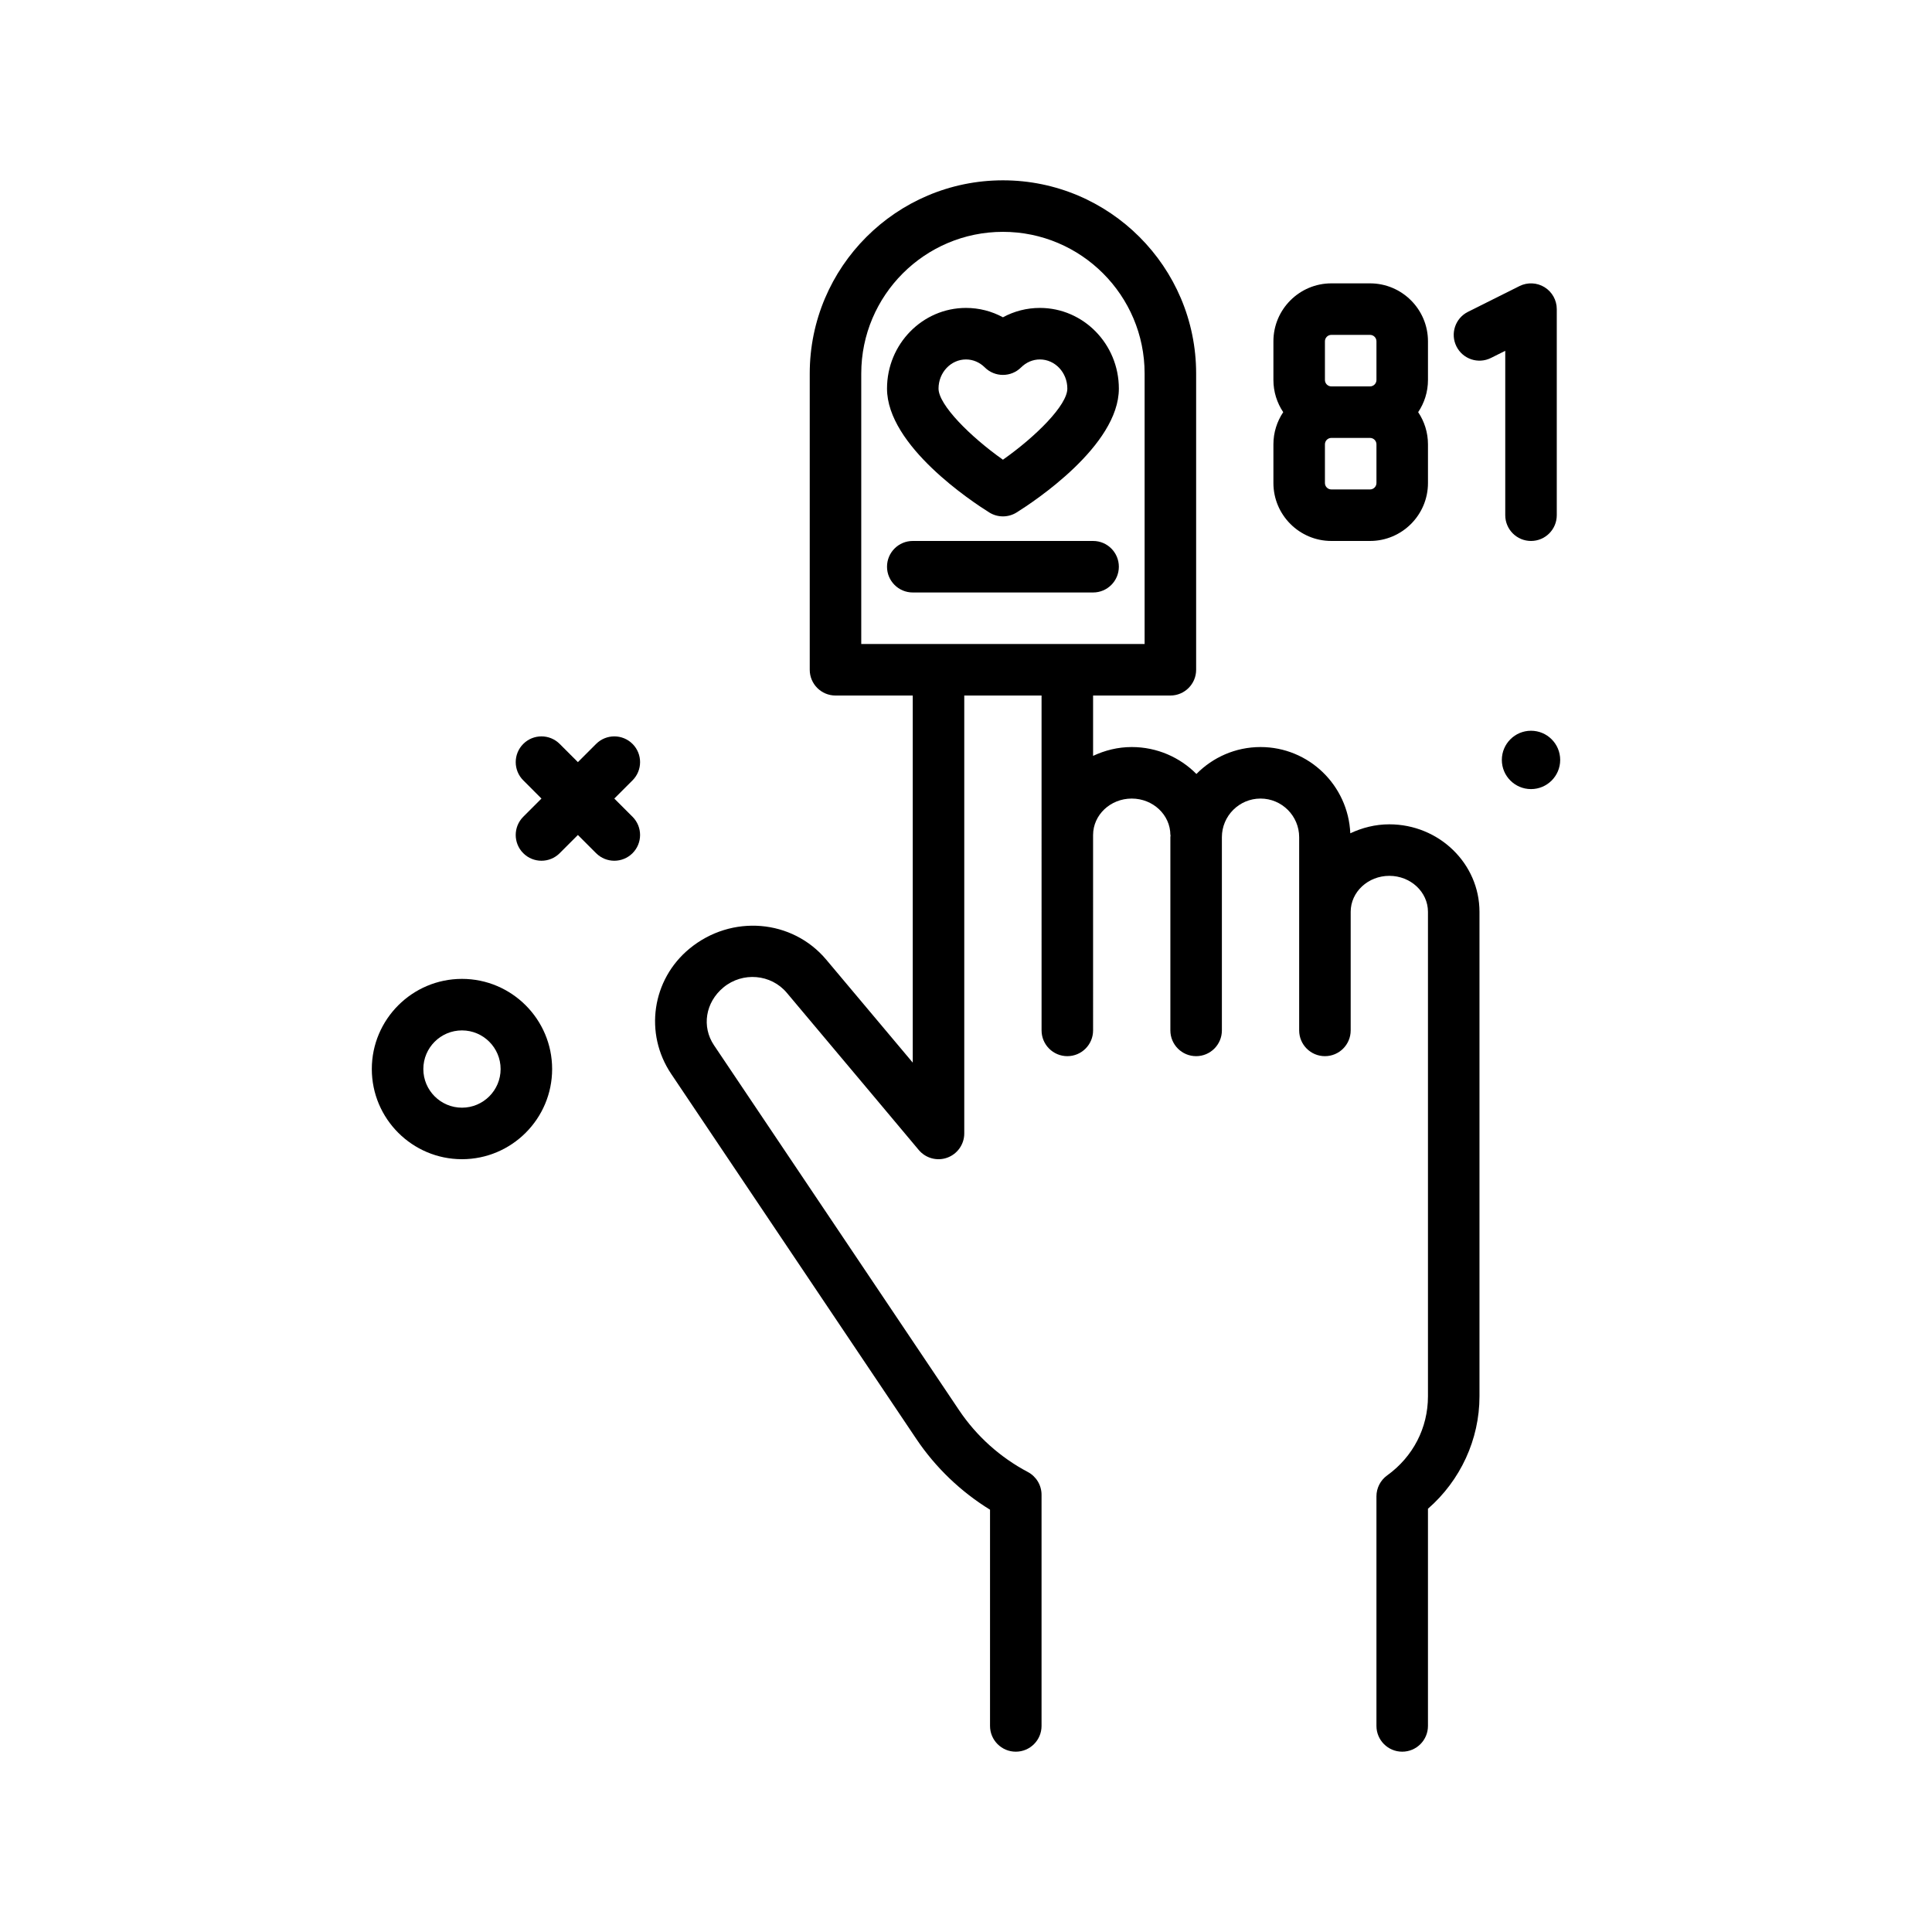 <svg id="bpm" enable-background="new 0 0 300 300" height="512" viewBox="0 0 300 300" width="512" xmlns="http://www.w3.org/2000/svg"><g><path d="m215.735 128c-2.18 0-4.22.529-6.061 1.395-.324-7.433-6.427-13.395-13.939-13.395-3.895 0-7.417 1.605-9.957 4.181-2.547-2.569-6.1-4.181-10.043-4.181-2.156 0-4.175.517-6.001 1.371v-9.371h12.002c2.209 0 4-1.791 4-4v-46c0-16.543-13.457-30-30-30s-30 13.457-30 30v46c0 2.209 1.791 4 4 4h11.996v57.004c-4.176-4.977-9.414-11.219-13.438-15.996-5.254-6.254-14.689-7.09-21.232-1.701-5.834 4.807-7.057 13.166-2.842 19.443l38.076 56.699c2.967 4.42 6.891 8.178 11.436 10.977v33.574c0 2.209 1.791 4 4 4s4-1.791 4-4v-35.893c0-1.482-.82-2.844-2.131-3.537-4.289-2.264-7.975-5.578-10.664-9.582l-38.076-56.697c-1.908-2.846-1.355-6.633 1.492-8.98 2.973-2.441 7.375-2.061 9.82.848 7.9 9.383 20.492 24.41 20.492 24.41 1.082 1.291 2.861 1.768 4.434 1.191 1.58-.576 2.633-2.078 2.633-3.76v-68h12.002l.002 52c0 2.209 1.791 4 4 4s4-1.791 4-4l-.001-30.34h.001c0-3.121 2.691-5.66 6-5.66s6 2.539 6 5.66h.034c-.003.116-.034.223-.034.34v30c0 2.209 1.791 4 4 4s4-1.791 4-4v-30c0-3.309 2.691-6 6-6s6 2.691 6 6v30c0 2.209 1.791 4 4 4s4-1.791 4-4v-18.412c0-3.082 2.691-5.588 6-5.588s6 2.506 6 5.588v75.234c0 4.9-2.311 9.377-6.34 12.283-1.043.752-1.66 1.959-1.66 3.244v35.651c0 2.209 1.791 4 4 4s4-1.791 4-4v-33.723c5.043-4.387 8-10.768 8-17.455v-75.234c-.001-7.492-6.282-13.588-14.001-13.588zm-82-70c0-12.131 9.869-22 22-22s22 9.869 22 22v42h-44z"/><path d="m71.735 152c-7.719 0-14 6.281-14 14s6.281 14 14 14 14-6.281 14-14-6.281-14-14-14zm0 20c-3.309 0-6-2.691-6-6s2.691-6 6-6 6 2.691 6 6-2.691 6-6 6z"/><path d="m237.735 113.47c-2.502 0-4.53 2.028-4.53 4.53 0 2.501 2.028 4.53 4.53 4.53 2.501 0 4.53-2.028 4.53-4.53s-2.028-4.53-4.53-4.53z"/><path d="m98.22 115.516c-1.562-1.562-4.094-1.562-5.656 0l-2.828 2.828-2.828-2.828c-1.562-1.562-4.094-1.562-5.656 0s-1.562 4.094 0 5.656l2.827 2.828-2.828 2.828c-1.562 1.562-1.562 4.094 0 5.656.781.781 1.805 1.172 2.828 1.172s2.047-.391 2.828-1.172l2.828-2.828 2.828 2.828c.781.781 1.805 1.172 2.828 1.172s2.047-.391 2.828-1.172c1.562-1.562 1.562-4.094 0-5.656l-2.828-2.828 2.828-2.828c1.563-1.563 1.563-4.094.001-5.656z"/><path d="m161.474 47.814c-2.029 0-3.988.504-5.738 1.455-1.75-.951-3.709-1.455-5.738-1.455-6.762 0-12.262 5.619-12.262 12.525 0 8.873 13.229 17.582 15.881 19.238.648.404 1.385.607 2.119.607s1.471-.203 2.119-.607c2.652-1.656 15.881-10.365 15.881-19.238-.001-6.905-5.501-12.525-12.262-12.525zm-5.739 23.569c-5.078-3.588-10-8.516-10-11.043 0-2.496 1.912-4.525 4.262-4.525 1.084 0 2.117.438 2.914 1.23 1.559 1.559 4.09 1.559 5.648 0 .797-.793 1.83-1.23 2.914-1.23 2.35 0 4.262 2.029 4.262 4.525 0 2.558-4.847 7.414-10 11.043z"/><path d="m169.735 84h-28c-2.209 0-4 1.791-4 4s1.791 4 4 4h28c2.209 0 4-1.791 4-4s-1.791-4-4-4z"/><path d="m233.735 80c0 2.209 1.791 4 4 4s4-1.791 4-4v-32c0-1.387-.719-2.674-1.896-3.402-1.18-.729-2.654-.793-3.893-.176l-8 4c-1.977.988-2.777 3.391-1.789 5.367.986 1.975 3.385 2.783 5.367 1.789l2.211-1.105z"/><path d="m206.733 84h6.004c4.961 0 8.998-4.037 8.998-8.998v-6.004c0-1.849-.563-3.567-1.523-4.998.96-1.431 1.523-3.149 1.523-4.998v-6.004c0-4.961-4.037-8.998-8.998-8.998h-6.004c-4.961 0-8.998 4.037-8.998 8.998v6.004c0 1.849.563 3.567 1.523 4.998-.96 1.431-1.523 3.149-1.523 4.998v6.004c0 4.961 4.037 8.998 8.998 8.998zm7.002-8.998c0 .551-.447.998-.998.998h-6.004c-.551 0-.998-.447-.998-.998v-6.004c0-.551.447-.998.998-.998h6.004c.551 0 .998.447.998.998zm-8-22.004c0-.551.447-.998.998-.998h6.004c.551 0 .998.447.998.998v6.004c0 .551-.447.998-.998.998h-6.004c-.551 0-.998-.447-.998-.998z"/></g></svg>